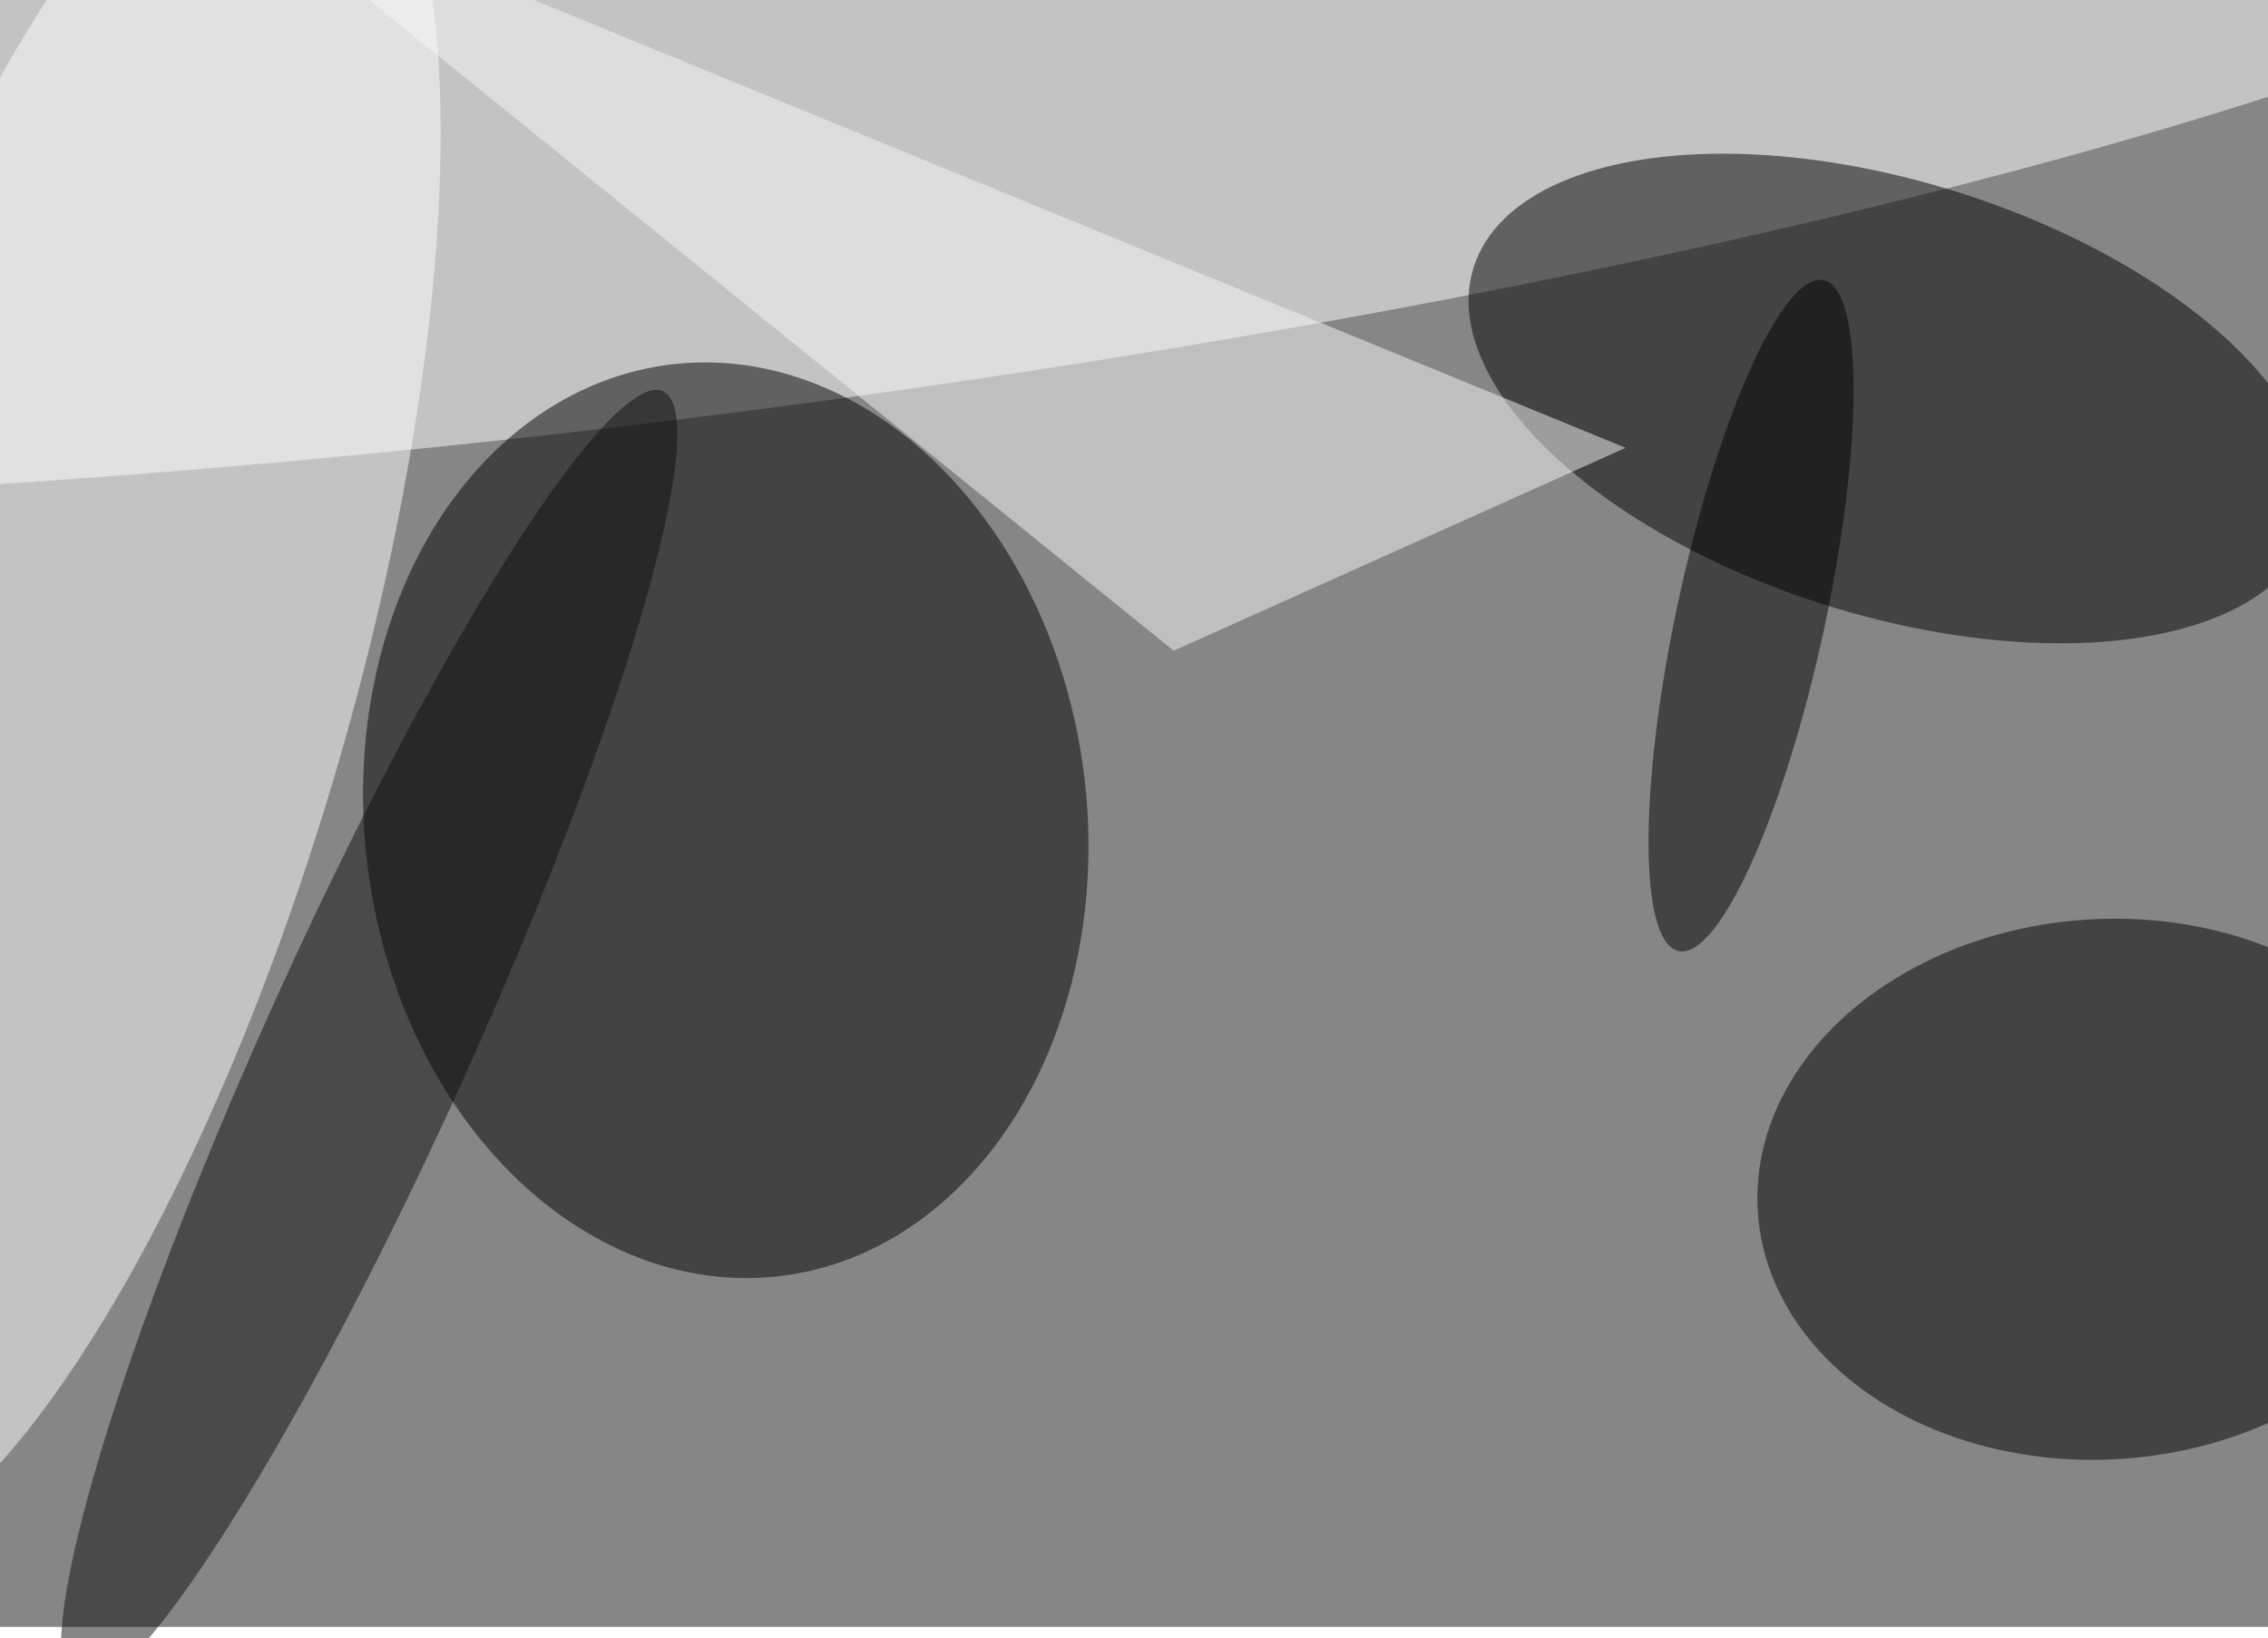 <svg xmlns="http://www.w3.org/2000/svg" viewBox="0 0 400 289"><filter id="c"><feGaussianBlur stdDeviation="55" /></filter><path fill="#868686" d="M0 0h400v287H0z"/><g filter='url(#c)' fill-opacity='.5'><ellipse fill="#fff" fill-opacity=".5" rx="1" ry="1" transform="matrix(8.78 72.188 -395.523 48.107 107 2.3)"/><ellipse fill-opacity=".5" rx="1" ry="1" transform="matrix(9.588 80.417 -63.251 7.541 128 144.7)"/><ellipse fill-opacity=".5" rx="1" ry="1" transform="matrix(73.71 23.099 -11.435 36.49 333.6 70.3)"/><ellipse fill-opacity=".5" rx="1" ry="1" transform="matrix(60.979 -4.007 3.126 47.562 371 209.8)"/><ellipse fill="#fff" fill-opacity=".5" rx="1" ry="1" transform="matrix(-45.115 156.289 -48.616 -14.034 11.4 119.4)"/><path fill="#f8f8f8" fill-opacity=".5" d="M207 114.8L286.7 79 35.2-24.2z"/><ellipse fill-opacity=".5" rx="1" ry="1" transform="rotate(102.2 110.6 178.9) scale(60.541 13.082)"/><ellipse fill="#0f0f0f" fill-opacity=".5" rx="1" ry="1" transform="matrix(-51.83 114.479 -16.376 -7.414 65.1 183.5)"/></g></svg>